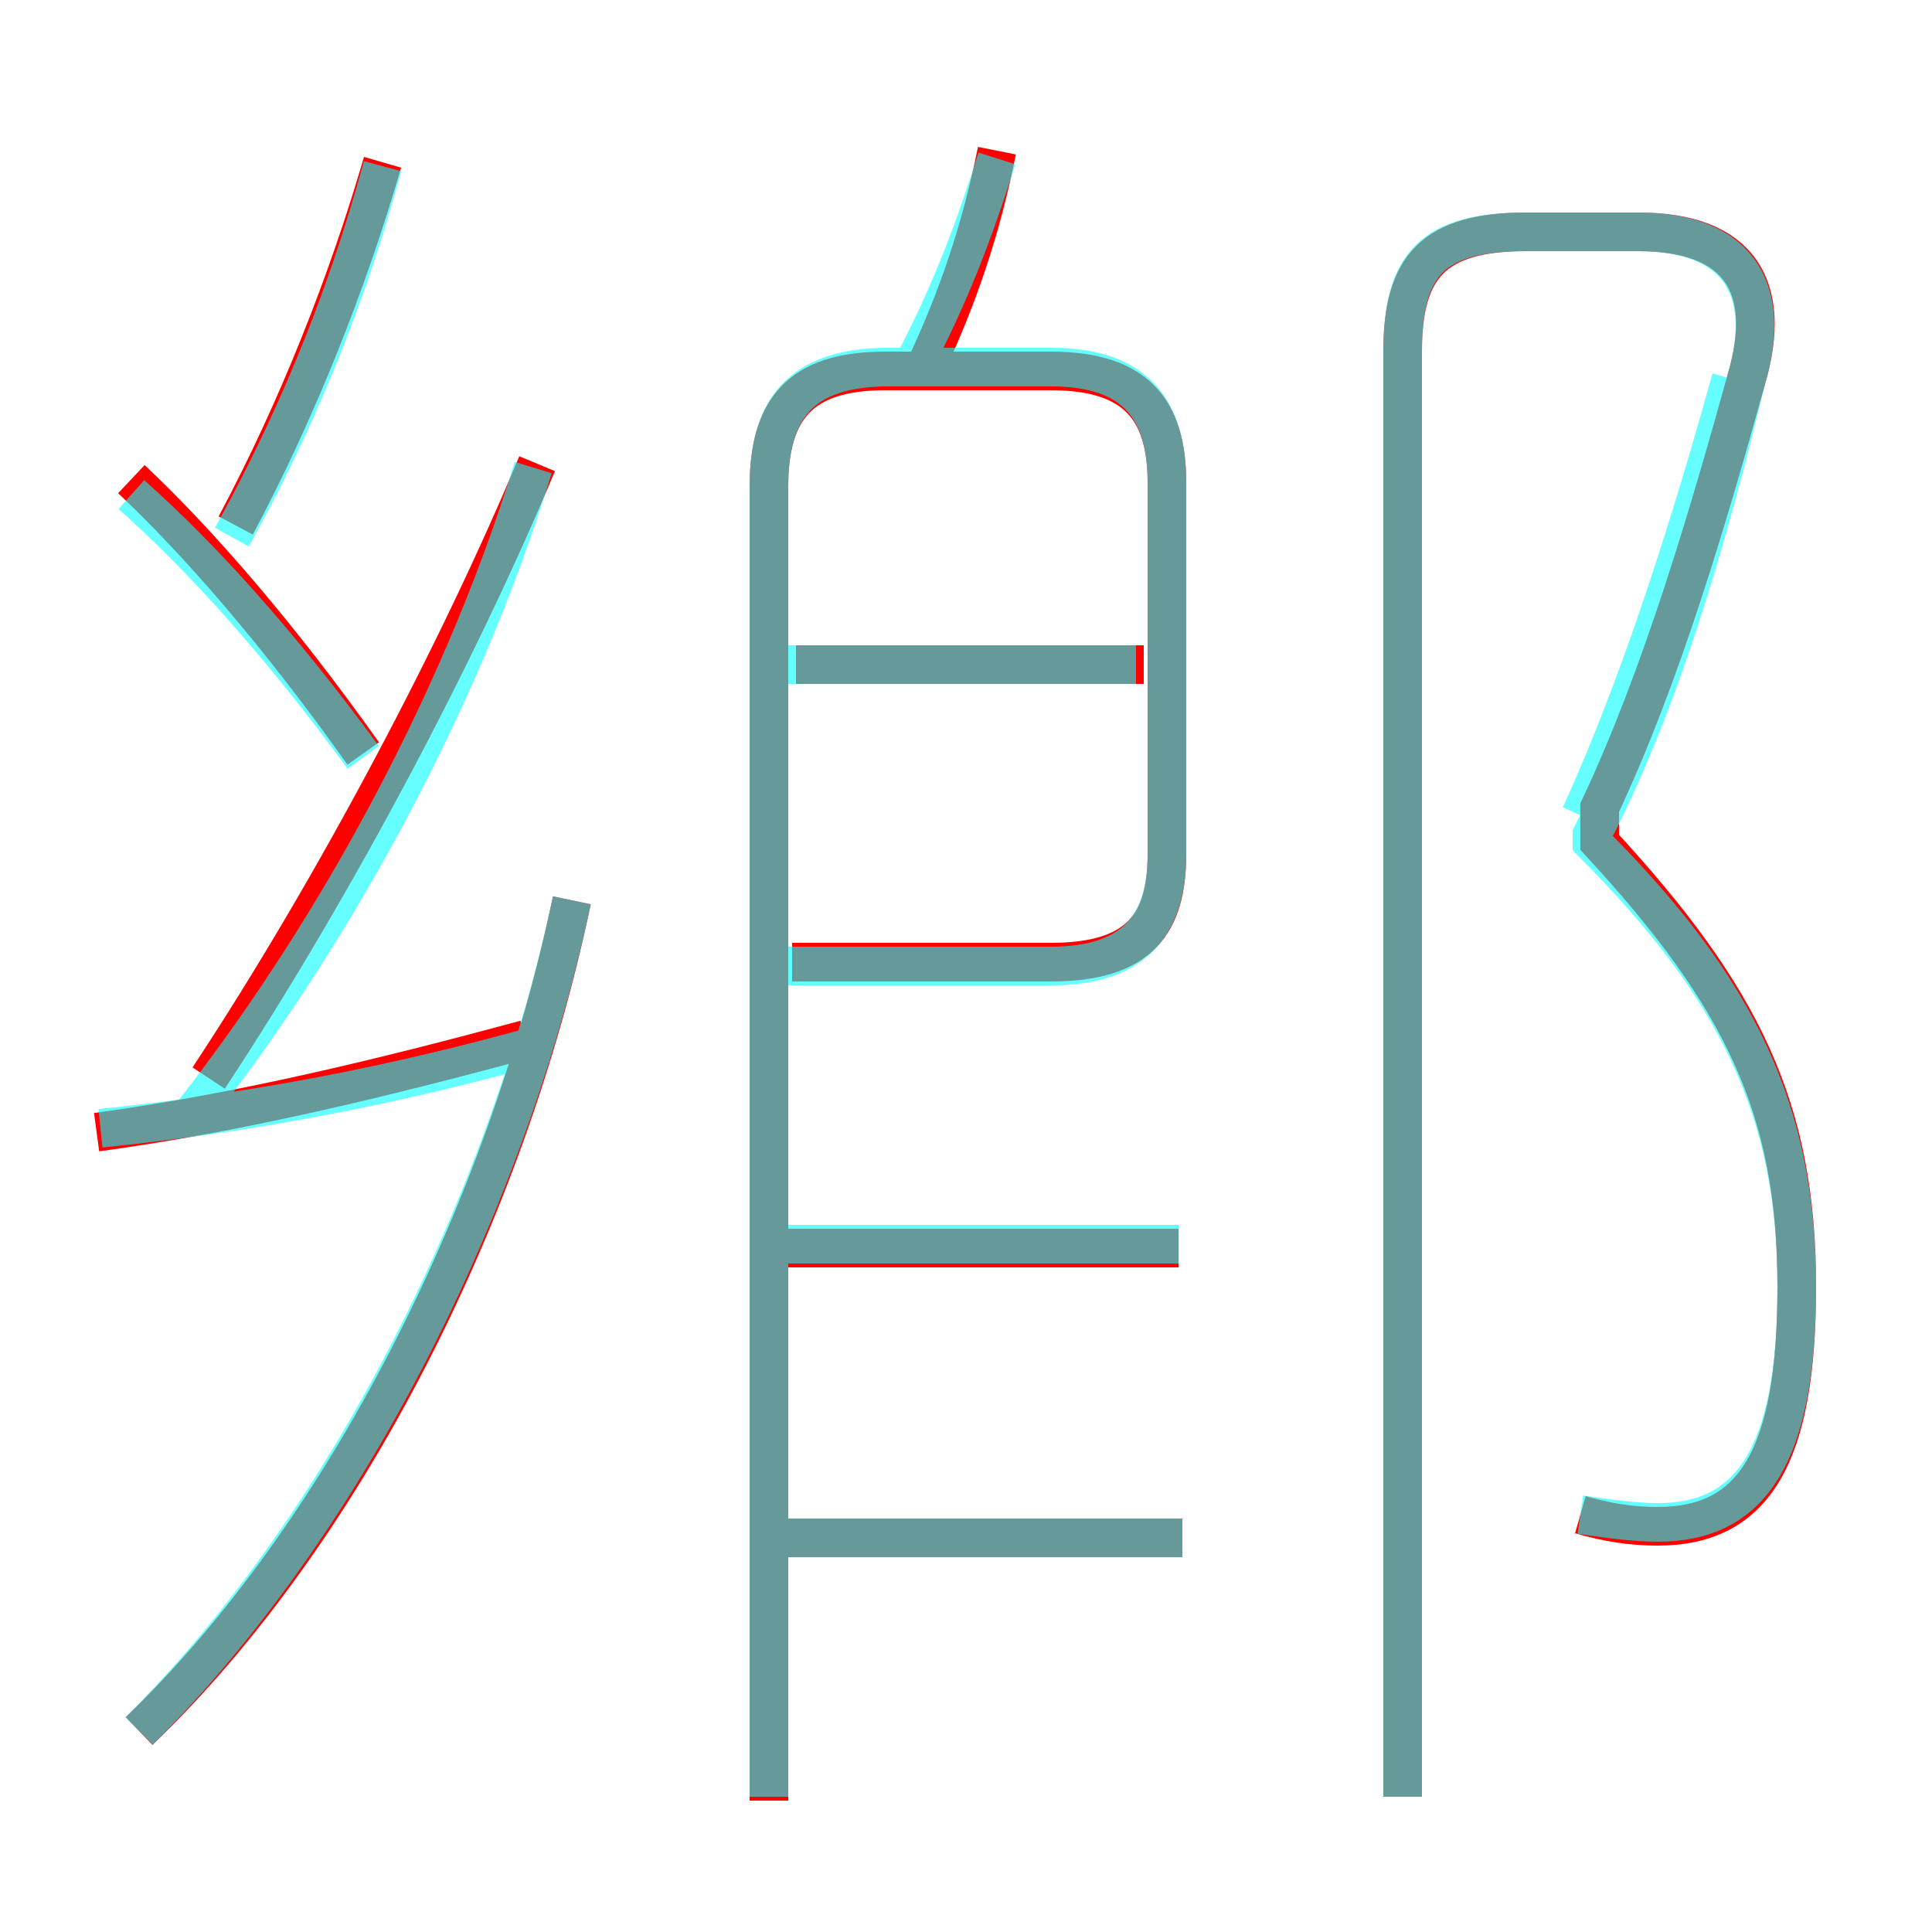 <?xml version='1.0' encoding='utf8'?>
<svg viewBox="0.0 -6.0 50.0 50.0" version="1.1" xmlns="http://www.w3.org/2000/svg">
<rect x="0.0" y="-6.0" width="50.0" height="50.0" fill="#333333" stroke="none"/>
<rect x="-1000" y="-1000" width="2000" height="2000" stroke="white" fill="white"/>
<g style="fill:none;stroke:rgba(255, 0, 0, 1);  stroke-width:1"><path d="M 40.9 -4.8 C 41.6 -4.6 42.2 -4.5 42.9 -4.5 C 45.4 -4.5 46.5 -6.3 46.5 -10.7 C 46.5 -15.3 45.1 -18.2 41.4 -22.2 L 41.4 -23.1 C 43.0 -26.5 44.2 -30.6 45.2 -34.2 C 45.9 -36.6 45.0 -38.0 42.4 -38.0 L 39.5 -38.0 C 37.1 -38.0 36.3 -37.1 36.3 -34.9 L 36.3 2.5 M 3.6 0.8 C 8.9 -4.3 13.1 -12.6 14.8 -20.7 M 2.5 -14.7 C 6.2 -15.2 9.9 -16.1 13.6 -17.1 M 30.6 -4.2 L 19.9 -4.2 M 9.4 -24.5 C 7.2 -27.6 5.1 -30.0 3.4 -31.6 M 5.4 -16.1 C 8.7 -21.1 11.9 -27.2 13.9 -32.0 M 30.5 -11.7 L 20.1 -11.7 M 19.9 2.6 L 19.9 -31.4 C 19.9 -33.4 20.7 -34.4 22.9 -34.4 L 27.2 -34.4 C 29.4 -34.4 30.2 -33.4 30.2 -31.5 L 30.2 -21.9 C 30.2 -20.1 29.5 -19.1 27.2 -19.1 L 20.5 -19.1 M 6.1 -30.4 C 7.7 -33.4 9.0 -36.7 9.9 -39.8 M 29.6 -26.8 L 20.6 -26.8 M 23.9 -34.4 C 24.8 -36.3 25.4 -38.1 25.8 -40.1" transform="translate(0.0 38.0)" />
</g>
<g style="fill:none;stroke:rgba(0, 255, 255, 0.6);  stroke-width:1">
<path d="M 40.9 -4.8 C 41.6 -4.7 42.3 -4.6 42.9 -4.6 C 45.3 -4.6 46.5 -6.3 46.5 -10.7 C 46.5 -15.2 45.0 -18.4 41.2 -22.2 L 41.2 -22.4 C 43.0 -25.9 44.2 -30.1 45.2 -34.2 C 45.9 -36.6 44.9 -38.0 42.4 -38.0 L 39.5 -38.0 C 37.1 -38.0 36.3 -37.2 36.3 -34.9 L 36.3 2.5 M 3.6 0.8 C 9.2 -4.8 13.2 -13.2 14.8 -20.7 M 2.6 -14.8 C 6.5 -15.2 10.2 -15.9 14.1 -17.0 M 30.6 -4.2 L 20.4 -4.2 M 20.4 -11.8 L 30.5 -11.8 M 9.4 -24.4 C 7.2 -27.4 5.2 -29.6 3.4 -31.2 M 5.0 -15.2 C 8.3 -19.4 11.8 -25.4 13.8 -31.9 M 19.9 2.5 L 19.9 -31.4 C 19.9 -33.4 20.7 -34.5 23.0 -34.5 L 27.2 -34.5 C 29.4 -34.5 30.2 -33.4 30.2 -31.5 L 30.2 -21.9 C 30.2 -20.1 29.4 -19.0 27.2 -19.0 L 20.4 -19.0 M 29.4 -26.8 L 20.4 -26.8 M 6.0 -30.1 C 7.5 -32.8 8.9 -36.0 9.9 -39.7 M 23.6 -34.5 C 24.6 -36.4 25.2 -38.0 25.8 -39.9 M 40.9 -22.9 C 42.5 -26.4 43.8 -30.6 44.8 -34.2" transform="translate(0.0 38.0)" />
</g>
</svg>